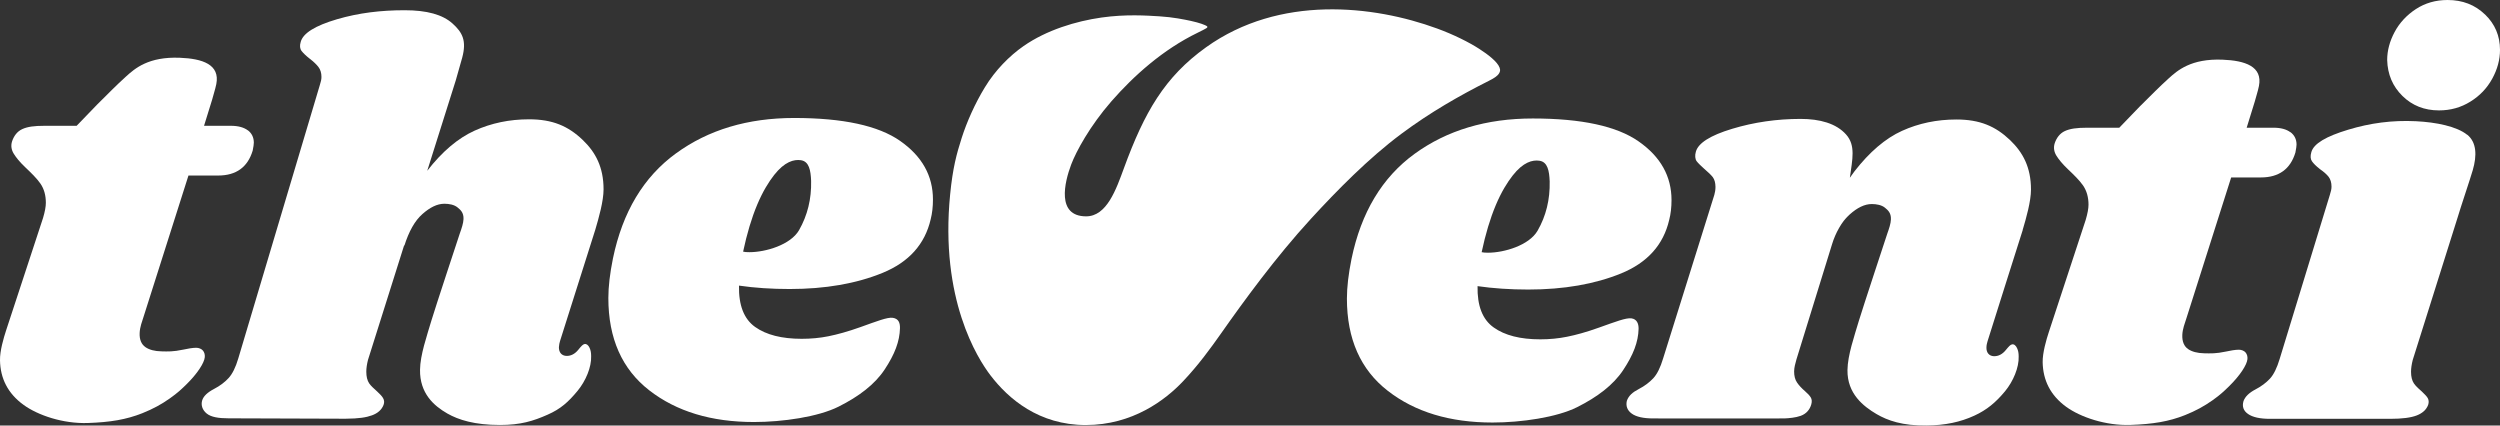 <svg width="94" height="16" viewBox="0 0 94 16" fill="none" xmlns="http://www.w3.org/2000/svg">
<rect x="0" y="0" width="94" height="16" fill="#333333" stroke="none"/>
<path d="M28.18 9.482C28.786 9.482 29.727 9.207 30.045 8.653C30.361 8.099 30.514 7.481 30.498 6.802C30.483 6.405 30.421 6.07 30.116 6.024C29.851 5.985 29.503 6.078 29.109 6.578C28.906 6.837 28.68 7.198 28.471 7.696C28.262 8.192 28.086 8.781 27.941 9.462C27.997 9.477 28.078 9.482 28.178 9.482M33.847 5.3C34.669 5.874 35.079 6.609 35.079 7.503C35.079 7.774 35.051 8.022 34.993 8.248C34.776 9.184 34.174 9.855 33.186 10.26C32.198 10.664 31.033 10.867 29.691 10.867C29.012 10.867 28.377 10.825 27.786 10.739C27.771 11.478 27.973 11.995 28.392 12.293C28.81 12.591 29.395 12.739 30.145 12.739C30.491 12.739 30.83 12.708 31.15 12.643C31.488 12.574 31.872 12.471 32.358 12.297C32.966 12.08 33.372 11.919 33.57 11.95C33.788 11.984 33.843 12.139 33.839 12.337C33.828 12.835 33.643 13.32 33.261 13.896C32.891 14.455 32.294 14.907 31.53 15.29C30.766 15.674 29.429 15.868 28.349 15.868C26.747 15.868 25.436 15.472 24.412 14.676C23.388 13.881 22.874 12.724 22.874 11.206C22.874 10.78 22.932 10.284 23.047 9.716C23.409 7.97 24.197 6.654 25.417 5.767C26.634 4.88 28.117 4.436 29.862 4.436C31.694 4.436 33.022 4.723 33.845 5.298" fill="white"/>
<path d="M55.949 9.502C56.555 9.502 57.496 9.226 57.814 8.673C58.132 8.119 58.283 7.501 58.268 6.821C58.253 6.425 58.191 6.09 57.886 6.044C57.62 6.003 57.272 6.097 56.879 6.597C56.676 6.856 56.45 7.217 56.241 7.715C56.032 8.212 55.855 8.8 55.71 9.482C55.767 9.496 55.847 9.502 55.947 9.502M61.616 5.32C62.439 5.894 62.849 6.629 62.849 7.523C62.849 7.793 62.821 8.041 62.762 8.267C62.546 9.204 61.944 9.874 60.956 10.28C59.967 10.683 58.802 10.887 57.461 10.887C56.783 10.887 56.147 10.844 55.556 10.759C55.541 11.498 55.742 12.014 56.162 12.312C56.58 12.611 57.165 12.759 57.914 12.759C58.26 12.759 58.599 12.727 58.919 12.662C59.258 12.594 59.642 12.49 60.127 12.316C60.735 12.1 61.142 11.942 61.34 11.97C61.545 11.998 61.614 12.166 61.611 12.364C61.599 12.86 61.413 13.34 61.031 13.916C60.66 14.475 60.063 14.927 59.299 15.31C58.535 15.693 57.199 15.887 56.119 15.887C54.517 15.887 53.205 15.491 52.181 14.695C51.157 13.901 50.644 12.744 50.644 11.226C50.644 10.8 50.702 10.304 50.817 9.735C51.178 7.989 51.967 6.673 53.186 5.786C54.406 4.899 55.887 4.455 57.632 4.455C59.463 4.455 60.792 4.742 61.614 5.318" fill="white"/>
<path d="M93.437 0.544C93.812 0.905 94 1.35 94 1.875C94 2.244 93.902 2.607 93.708 2.96C93.512 3.316 93.24 3.603 92.886 3.821C92.532 4.042 92.14 4.151 91.706 4.151C91.158 4.151 90.699 3.969 90.332 3.608C89.963 3.245 89.773 2.796 89.758 2.257C89.758 1.903 89.852 1.551 90.038 1.203C90.224 0.855 90.492 0.568 90.838 0.341C91.184 0.115 91.581 0 92.027 0C92.59 0 93.059 0.181 93.433 0.542M92.769 5.065C93.123 5.354 93.136 5.847 92.976 6.397C92.884 6.715 92.513 7.815 92.411 8.163L90.719 13.534C90.676 13.704 90.655 13.852 90.655 13.98C90.655 14.165 90.691 14.309 90.763 14.417C90.849 14.546 90.994 14.654 91.066 14.726C91.13 14.789 91.243 14.896 91.28 14.963C91.32 15.03 91.333 15.12 91.299 15.224C91.228 15.409 91.086 15.535 90.87 15.62C90.653 15.705 90.322 15.748 89.874 15.748H85.35C84.975 15.748 84.7 15.687 84.527 15.566C84.354 15.446 84.298 15.287 84.354 15.087C84.412 14.917 84.563 14.769 84.808 14.641C85.024 14.528 85.205 14.393 85.35 14.237C85.493 14.082 85.615 13.832 85.717 13.491L87.599 7.339C87.642 7.211 87.665 7.106 87.665 7.021C87.665 6.865 87.627 6.741 87.556 6.648C87.484 6.556 87.375 6.46 87.232 6.361C87.087 6.248 86.987 6.148 86.929 6.063C86.871 5.978 86.865 5.865 86.906 5.723C86.993 5.397 87.469 5.125 88.291 4.877C89.114 4.628 89.944 4.514 90.838 4.558C91.6 4.595 92.379 4.754 92.767 5.069" fill="white"/>
<path d="M21.059 12.817C21.038 12.893 21.021 12.952 21.015 13.052C21.012 13.145 21.038 13.235 21.089 13.291C21.14 13.348 21.207 13.376 21.292 13.382C21.465 13.389 21.618 13.306 21.74 13.156C21.862 13.006 21.917 12.947 21.983 12.935C22.058 12.924 22.124 12.983 22.167 13.076C22.21 13.169 22.227 13.263 22.227 13.393C22.242 13.804 22.024 14.324 21.715 14.698C21.369 15.116 21.081 15.376 20.59 15.592C20.05 15.831 19.578 15.979 18.798 15.979C17.846 15.979 17.24 15.788 16.82 15.548C16.312 15.257 15.781 14.79 15.793 13.904C15.8 13.343 16.049 12.637 16.22 12.056C16.34 11.649 17.287 8.783 17.287 8.783C17.36 8.579 17.421 8.399 17.428 8.237C17.438 7.99 17.311 7.888 17.202 7.798C17.076 7.694 16.882 7.661 16.709 7.661C16.434 7.661 16.162 7.801 15.881 8.05C15.599 8.298 15.373 8.699 15.2 9.251V9.209L13.837 13.53C13.794 13.7 13.773 13.848 13.773 13.976C13.773 14.161 13.809 14.305 13.88 14.413C13.952 14.518 14.055 14.604 14.183 14.722C14.289 14.818 14.36 14.896 14.4 14.963C14.447 15.042 14.458 15.124 14.422 15.224C14.351 15.409 14.202 15.538 13.988 15.616C13.769 15.696 13.498 15.74 12.992 15.744L8.594 15.729C8.219 15.729 7.935 15.683 7.771 15.548C7.604 15.411 7.555 15.231 7.598 15.068C7.645 14.894 7.807 14.75 8.052 14.622C8.268 14.509 8.449 14.374 8.594 14.216C8.737 14.061 8.861 13.813 8.961 13.472L12.021 3.214C12.064 3.086 12.087 2.98 12.087 2.895C12.087 2.74 12.047 2.612 11.968 2.512C11.889 2.412 11.784 2.314 11.654 2.214C11.509 2.101 11.405 2.001 11.339 1.916C11.275 1.831 11.264 1.718 11.307 1.575C11.394 1.249 11.848 0.966 12.67 0.724C13.493 0.483 14.321 0.385 15.215 0.385C16.05 0.385 16.643 0.548 17.016 0.885C17.39 1.222 17.55 1.531 17.379 2.168C17.296 2.473 17.223 2.708 17.136 3.025L16.064 6.422C16.626 5.698 17.221 5.195 17.848 4.911C18.475 4.628 19.158 4.486 19.892 4.486C20.771 4.486 21.362 4.737 21.907 5.259C22.391 5.72 22.694 6.283 22.694 7.12C22.694 7.561 22.515 8.19 22.382 8.64C22.382 8.64 21.093 12.704 21.059 12.817Z" fill="white"/>
<path d="M9.317 4.897C9.467 5.01 9.544 5.167 9.544 5.365C9.544 5.423 9.529 5.521 9.501 5.663C9.313 6.287 8.88 6.6 8.202 6.6H7.086L5.415 11.858C5.338 12.101 5.261 12.289 5.251 12.519C5.238 12.774 5.323 12.952 5.468 13.052C5.613 13.152 5.812 13.206 6.072 13.211C6.313 13.217 6.514 13.226 6.879 13.148C7.047 13.111 7.246 13.076 7.376 13.076C7.478 13.076 7.581 13.119 7.632 13.184C7.683 13.246 7.709 13.332 7.7 13.43C7.681 13.646 7.418 14.05 7.021 14.441C6.823 14.635 6.686 14.767 6.388 14.978C6.074 15.2 5.763 15.372 5.351 15.537C4.745 15.777 4.145 15.876 3.305 15.905C2.366 15.937 1.425 15.613 0.891 15.227C0.288 14.792 0.012 14.22 0 13.548C-0.007 13.195 0.136 12.708 0.232 12.415C0.328 12.121 1.617 8.2 1.617 8.2C1.689 7.959 1.724 7.766 1.724 7.626C1.724 7.342 1.657 7.102 1.519 6.902C1.382 6.704 1.171 6.5 0.945 6.285C0.732 6.082 0.606 5.922 0.522 5.787C0.435 5.652 0.396 5.487 0.456 5.308C0.522 5.115 0.642 4.945 0.834 4.856C1.03 4.765 1.276 4.73 1.679 4.73H2.882L3.648 3.936C4.124 3.467 4.355 3.223 4.738 2.877C5.069 2.577 5.581 2.123 6.766 2.172C7.61 2.205 8.278 2.423 8.133 3.162C8.091 3.371 8.022 3.564 7.975 3.751L7.672 4.73H8.679C8.953 4.73 9.166 4.788 9.317 4.9" fill="white"/>
<path d="M86.122 4.969C86.273 5.084 86.35 5.239 86.35 5.437C86.35 5.495 86.335 5.593 86.307 5.736C86.118 6.359 85.686 6.672 85.008 6.672H83.892L82.221 11.93C82.143 12.173 82.066 12.362 82.055 12.591C82.044 12.847 82.126 13.024 82.271 13.124C82.416 13.224 82.616 13.278 82.876 13.284C83.116 13.289 83.318 13.299 83.683 13.221C83.85 13.184 84.05 13.149 84.18 13.149C84.281 13.149 84.385 13.191 84.436 13.256C84.487 13.319 84.513 13.404 84.504 13.502C84.485 13.719 84.221 14.122 83.824 14.513C83.626 14.707 83.489 14.839 83.192 15.05C82.877 15.272 82.567 15.444 82.155 15.609C81.549 15.85 80.948 15.948 80.109 15.977C79.17 16.009 78.229 15.685 77.694 15.3C77.092 14.865 76.817 14.293 76.804 13.621C76.798 13.267 76.939 12.78 77.035 12.488C77.131 12.193 78.421 8.272 78.421 8.272C78.492 8.031 78.528 7.839 78.528 7.698C78.528 7.415 78.46 7.174 78.323 6.974C78.185 6.776 77.975 6.572 77.749 6.358C77.536 6.154 77.41 5.995 77.325 5.86C77.239 5.724 77.199 5.56 77.259 5.38C77.325 5.188 77.446 5.017 77.638 4.928C77.833 4.838 78.08 4.802 78.483 4.802H79.685L80.451 4.008C80.927 3.54 81.159 3.295 81.541 2.949C81.872 2.649 82.384 2.196 83.57 2.244C84.413 2.277 85.081 2.496 84.936 3.234C84.895 3.443 84.825 3.636 84.778 3.823L84.475 4.802H85.482C85.757 4.802 85.97 4.86 86.12 4.973" fill="white"/>
<path d="M76.052 8.647C76.186 8.198 76.365 7.568 76.365 7.127C76.365 6.291 76.062 5.73 75.578 5.267C75.032 4.747 74.443 4.493 73.562 4.493C72.826 4.493 72.145 4.635 71.518 4.919C70.89 5.202 70.289 5.72 69.727 6.444L69.555 6.683C69.649 5.989 69.781 5.469 69.412 5.056C69.04 4.639 68.424 4.471 67.703 4.471C66.809 4.471 65.951 4.595 65.129 4.843C64.306 5.091 63.852 5.38 63.764 5.706C63.723 5.844 63.736 5.98 63.792 6.059C63.851 6.143 63.995 6.268 64.082 6.35C64.169 6.429 64.329 6.563 64.404 6.665C64.466 6.752 64.5 6.87 64.502 7.027C64.502 7.135 64.485 7.237 64.459 7.326C64.432 7.414 62.533 13.478 62.533 13.478C62.431 13.818 62.309 14.066 62.164 14.222C62.019 14.377 61.84 14.513 61.622 14.626C61.377 14.753 61.236 14.881 61.169 15.072C61.125 15.27 61.188 15.431 61.353 15.551C61.519 15.672 61.79 15.733 62.164 15.733C62.164 15.733 66.956 15.738 67.097 15.733C67.263 15.725 67.515 15.705 67.707 15.635C67.925 15.555 68.044 15.399 68.1 15.22C68.134 15.109 68.129 15.016 68.085 14.944C68.042 14.874 67.971 14.796 67.869 14.709C67.739 14.596 67.637 14.487 67.566 14.379C67.494 14.274 67.459 14.135 67.459 13.965C67.459 13.824 67.507 13.654 67.545 13.518C67.583 13.383 68.887 9.177 68.887 9.177C68.951 8.966 69.04 8.762 69.147 8.575C69.147 8.573 69.149 8.57 69.151 8.568C69.203 8.475 69.262 8.388 69.322 8.307C69.326 8.301 69.329 8.298 69.335 8.292C69.373 8.242 69.416 8.198 69.457 8.153C69.487 8.122 69.519 8.088 69.552 8.061C69.832 7.812 70.105 7.672 70.38 7.672C70.553 7.672 70.749 7.707 70.873 7.809C70.982 7.899 71.108 8.001 71.099 8.248C71.093 8.409 71.031 8.59 70.959 8.794C70.959 8.794 70.013 11.66 69.892 12.067C69.721 12.648 69.472 13.354 69.465 13.915C69.452 14.803 70.065 15.279 70.556 15.568C70.974 15.812 71.53 16.011 72.45 15.999C73.144 15.99 73.709 15.87 74.234 15.629C74.707 15.412 75.043 15.129 75.39 14.711C75.698 14.337 75.917 13.816 75.902 13.405C75.902 13.278 75.885 13.181 75.841 13.089C75.798 12.996 75.732 12.935 75.657 12.948C75.591 12.957 75.537 13.019 75.414 13.167C75.292 13.317 75.138 13.4 74.966 13.393C74.882 13.389 74.814 13.359 74.763 13.302C74.712 13.246 74.686 13.156 74.69 13.063C74.693 12.963 74.712 12.902 74.733 12.828C74.765 12.713 76.054 8.651 76.054 8.651" fill="white"/>
<path d="M56.367 2.756C56.3 2.867 56.16 2.949 55.976 3.042C54.877 3.595 53.774 4.225 52.684 5.037C51.453 5.956 50.273 7.157 49.291 8.227C47.971 9.666 46.763 11.325 45.909 12.541C45.523 13.089 45.056 13.732 44.486 14.333C43.816 15.042 42.585 15.981 40.825 15.981C39.065 15.981 37.917 14.998 37.242 14.113C36.754 13.474 35.337 11.247 35.725 7.315C35.824 6.309 35.967 5.789 36.161 5.182C36.347 4.6 36.654 3.899 37.035 3.277C37.418 2.645 37.955 2.101 38.487 1.731C39.357 1.127 40.456 0.796 41.418 0.659C42.336 0.529 43.119 0.585 43.599 0.614C44.113 0.646 44.527 0.733 44.777 0.786C44.924 0.818 45.099 0.866 45.176 0.894C45.257 0.922 45.359 0.964 45.387 0.99C45.397 0.999 45.4 1.014 45.397 1.023C45.383 1.049 45.352 1.07 45.242 1.125C45.182 1.155 45.116 1.19 45.039 1.227C43.724 1.864 42.63 2.849 41.792 3.806C40.974 4.743 40.464 5.693 40.277 6.185C40.023 6.861 39.717 8.129 40.834 8.135C41.617 8.138 41.969 7.115 42.261 6.32C43.029 4.223 43.788 2.893 45.352 1.775C48.107 -0.195 51.632 0.192 54.035 1.072C54.662 1.301 55.24 1.592 55.624 1.84C55.951 2.051 56.301 2.319 56.384 2.542C56.403 2.592 56.409 2.638 56.398 2.682C56.39 2.71 56.381 2.734 56.365 2.758" fill="white"/>
</svg>
